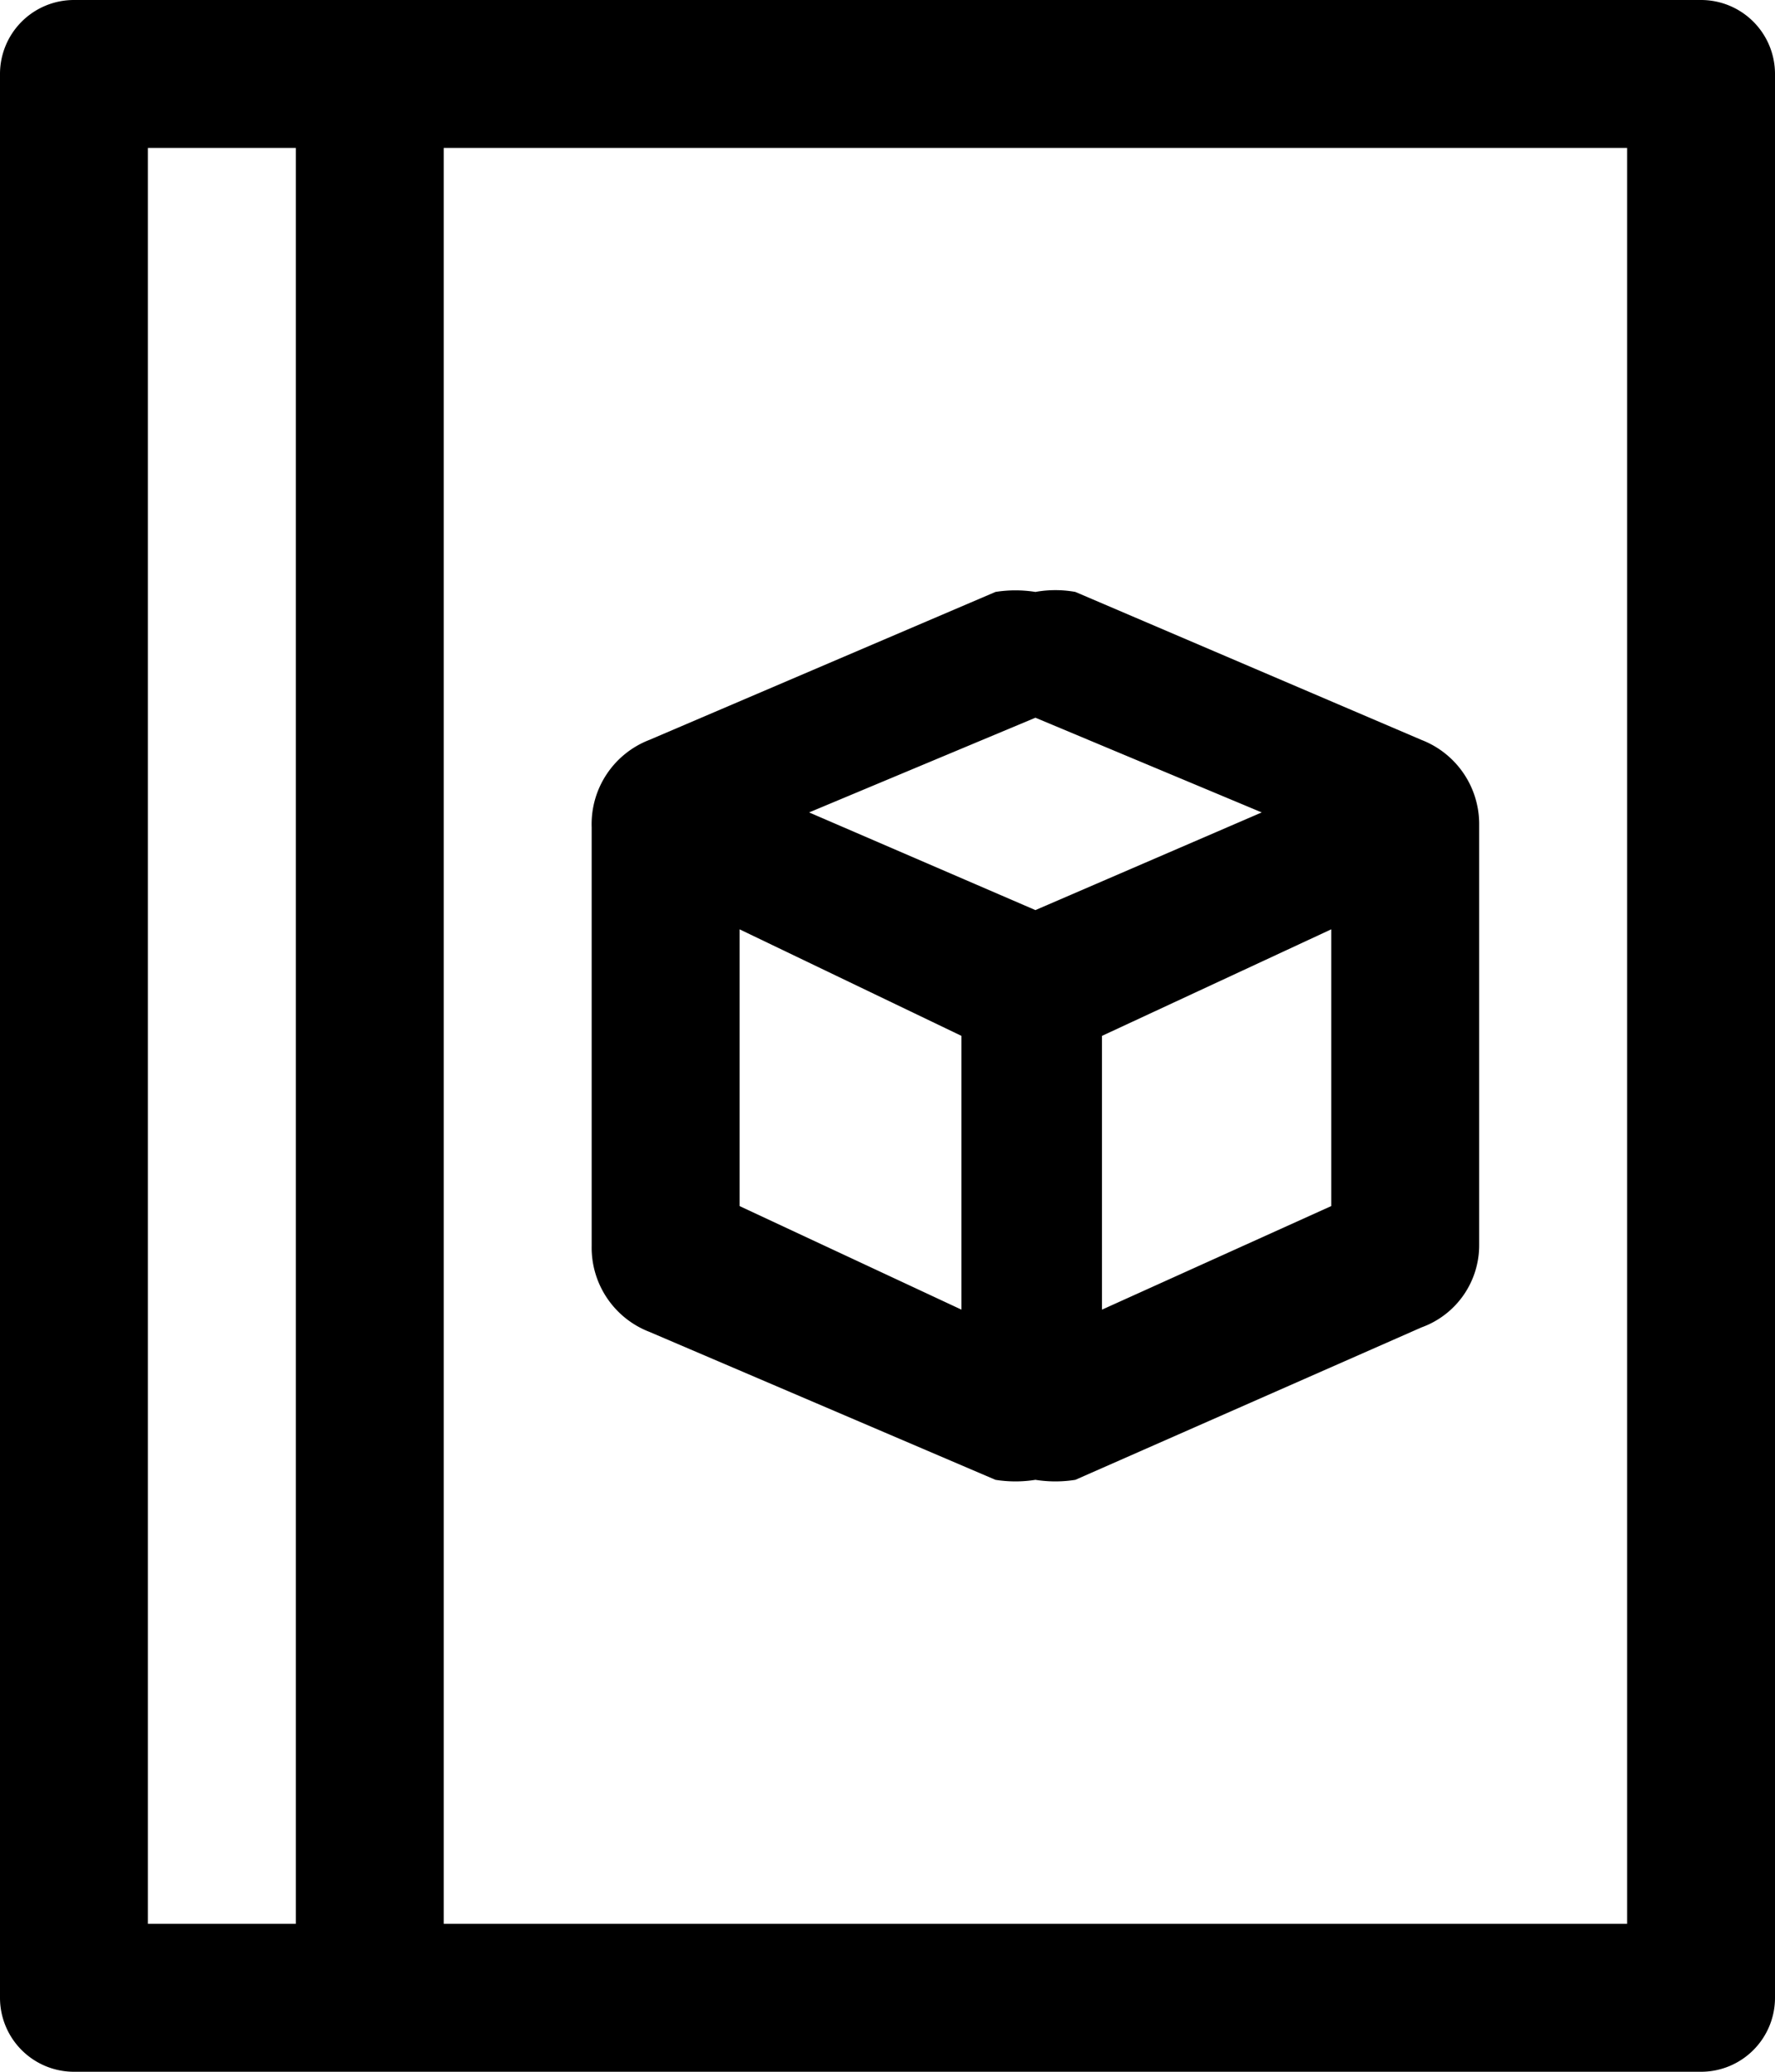 <svg id="system_extensions" data-name="system extensions" xmlns="http://www.w3.org/2000/svg" viewBox="0 0 12 14"><path d="M9,11A.86.86,0,0,1,8.73,11L6.39,10A.61.61,0,0,1,6,9.42V6.59A.61.61,0,0,1,6.39,6l2.34-1A.86.86,0,0,1,9,5a.76.76,0,0,1,.27,0l2.34,1a.61.61,0,0,1,.39.56V9.41a.59.59,0,0,1-.39.56L9.27,11A.86.86,0,0,1,9,11ZM8.5,9.85V8L7,7.28V9.15Zm.95,0L11,9.15V7.28L9.45,8ZM9,7.15l1.53-.66L9,5.85l-1.53.64Z" transform="translate(-2 -1)"/><path d="M13.5,1H2.5a.5.5,0,0,0-.5.5v13a.5.5,0,0,0,.5.5h11a.5.5,0,0,0,.5-.5V1.5a.5.5,0,0,0-.5-.5ZM4,14H3V2H4Zm9,0H5V2h8Z" transform="translate(-2 -1)"/></svg>